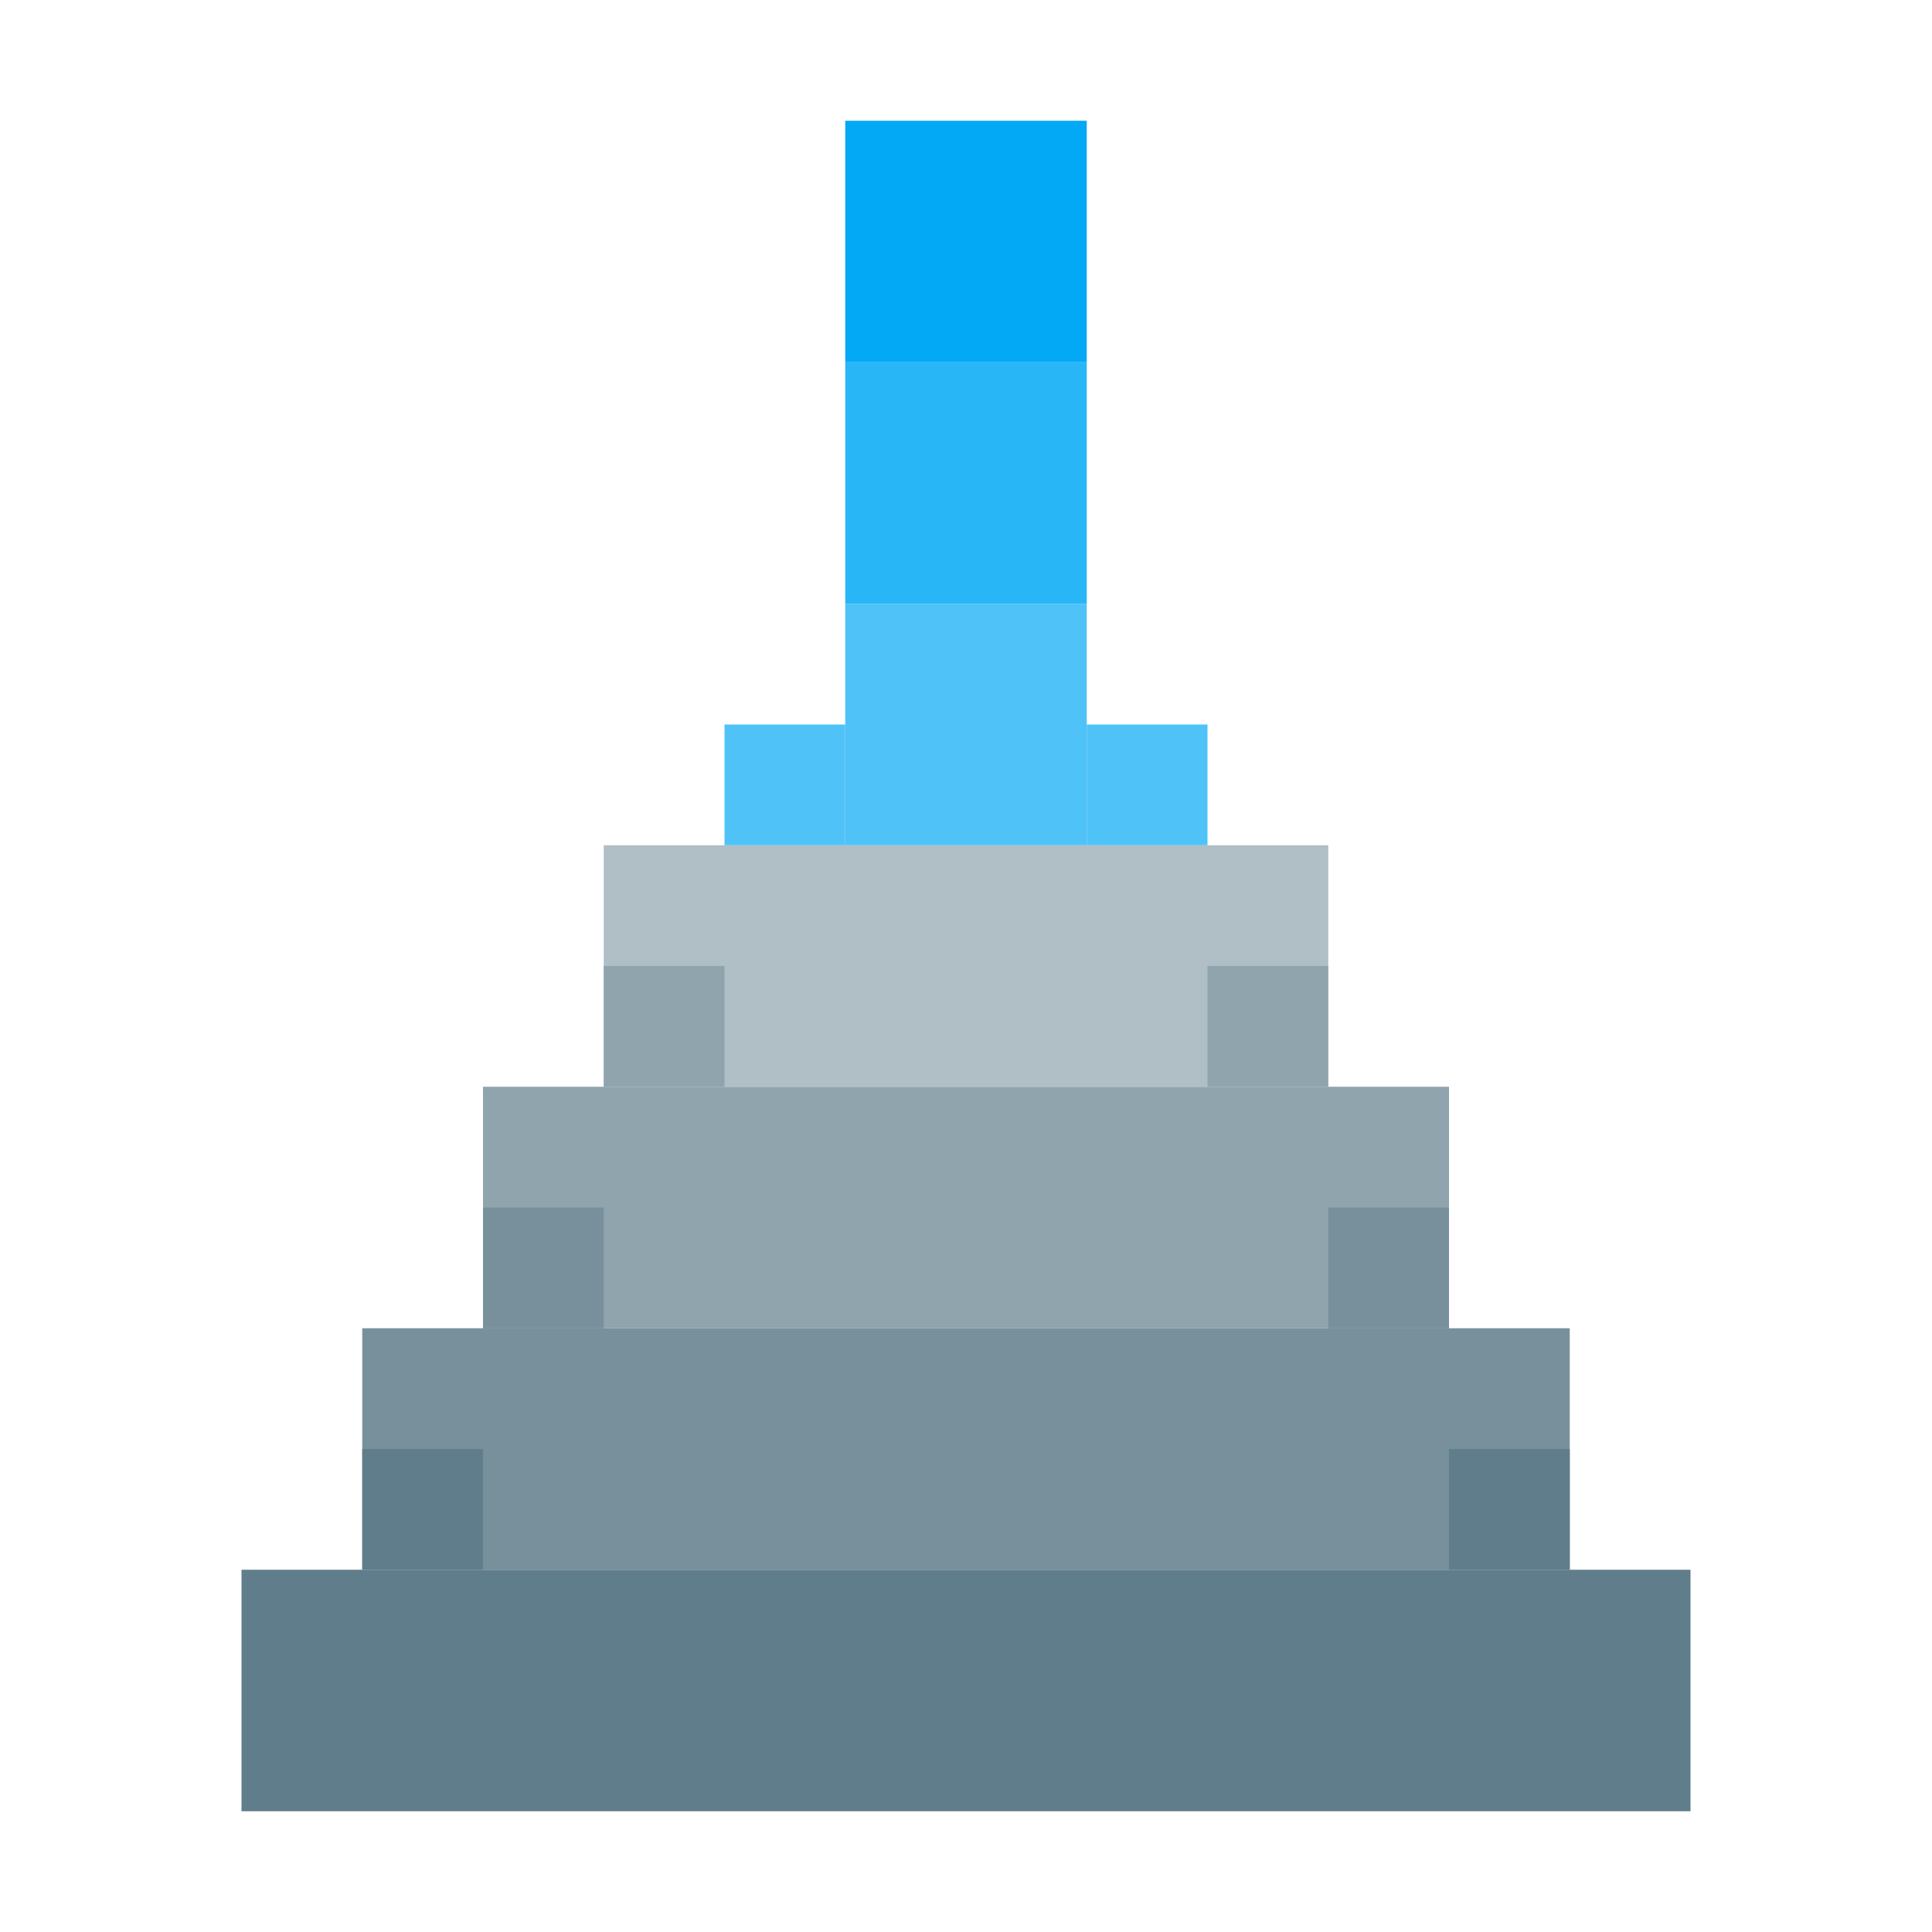 <svg width="16" height="16" viewBox="0 0 16 16" fill="none" xmlns="http://www.w3.org/2000/svg">
<rect x="2" y="13" width="12" height="2" fill="#607D8B"/>
<rect x="3" y="11" width="10" height="2" fill="#78909C"/>
<rect x="4" y="9" width="8" height="2" fill="#90A4AE"/>
<rect x="5" y="7" width="6" height="2" fill="#B0BEC5"/>

<rect x="7" y="5" width="2" height="2" fill="#4FC3F7"/>
<rect x="7" y="3" width="2" height="2" fill="#29B6F6"/>
<rect x="7" y="1" width="2" height="2" fill="#03A9F4"/>

<rect x="6" y="6" width="1" height="1" fill="#4FC3F7"/>
<rect x="9" y="6" width="1" height="1" fill="#4FC3F7"/>

<rect x="5" y="8" width="1" height="1" fill="#90A4AE"/>
<rect x="10" y="8" width="1" height="1" fill="#90A4AE"/>

<rect x="4" y="10" width="1" height="1" fill="#78909C"/>
<rect x="11" y="10" width="1" height="1" fill="#78909C"/>

<rect x="3" y="12" width="1" height="1" fill="#607D8B"/>
<rect x="12" y="12" width="1" height="1" fill="#607D8B"/>
</svg>